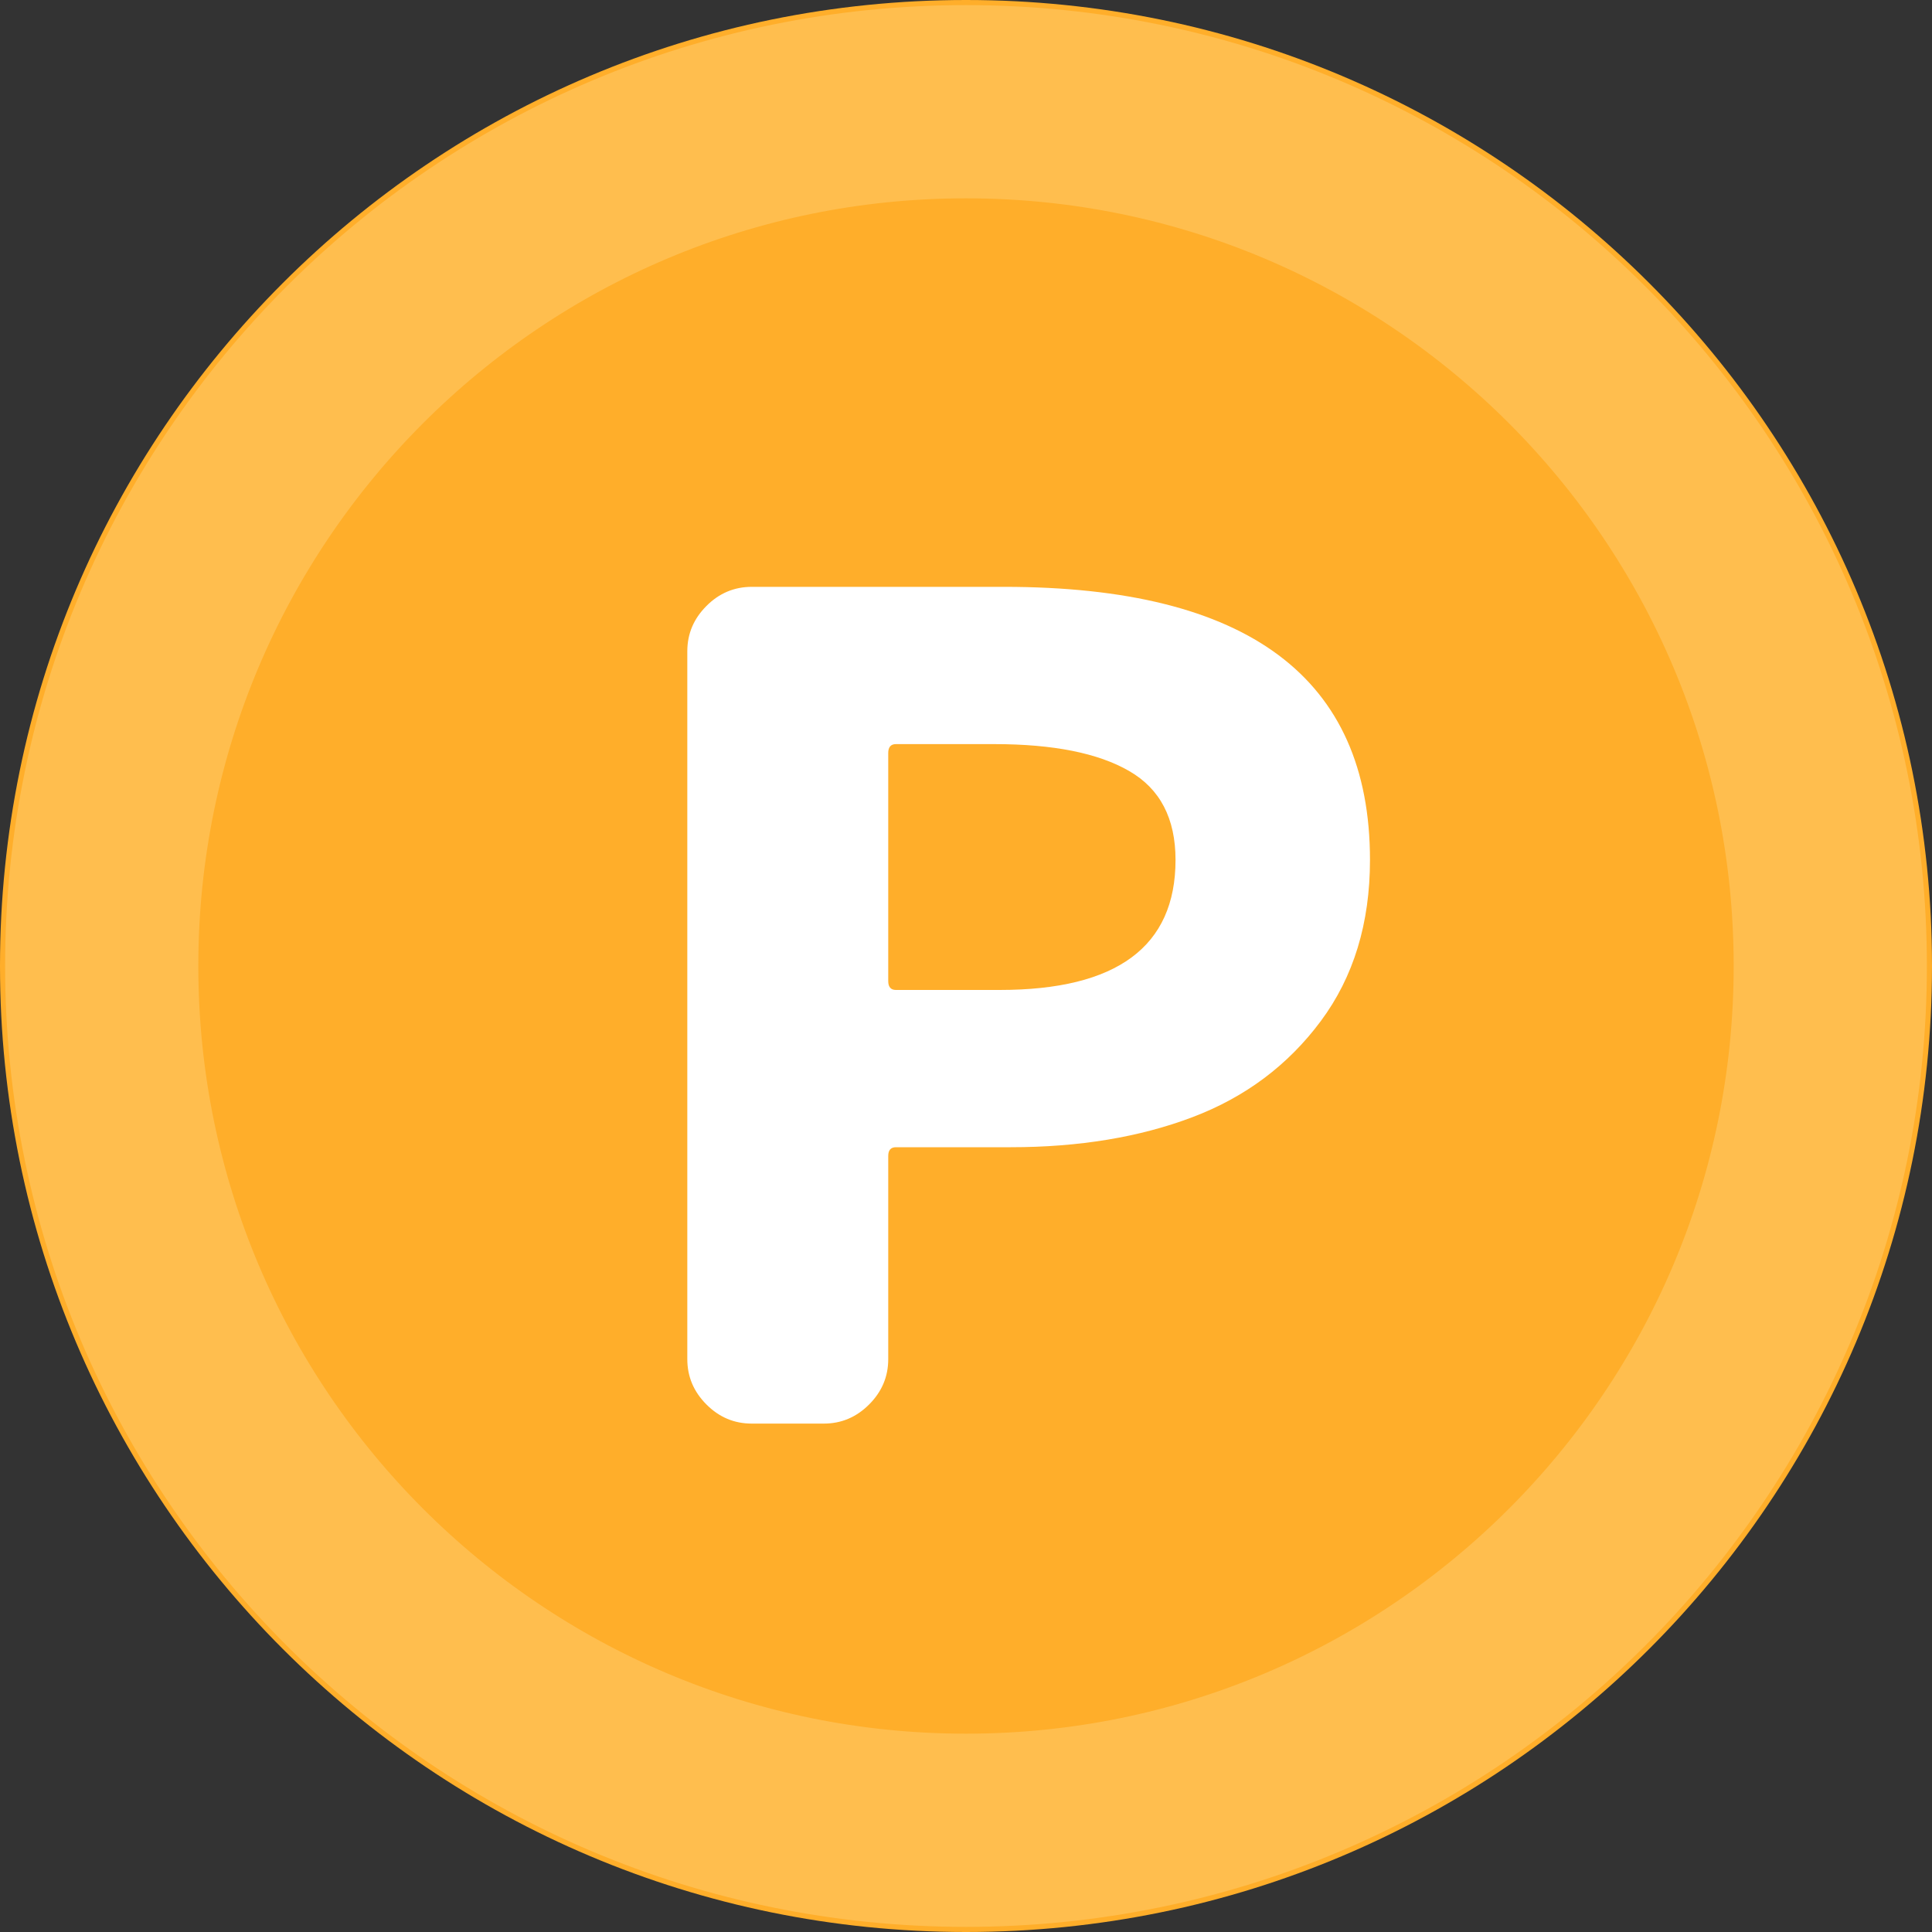 <svg width="20" height="20" viewBox="0 0 20 20" fill="none" xmlns="http://www.w3.org/2000/svg">
<rect x="0" y="0" width="20" height="20" fill="#333333" stroke="none"/>
<path d="M10 20C15.523 20 20 15.523 20 10C20 4.477 15.523 0 10 0C4.477 0 0 4.477 0 10C0 15.523 4.477 20 10 20Z" fill="#FFAE2A"/>
<path d="M10 18.947C14.941 18.947 18.947 14.941 18.947 10C18.947 5.058 14.941 1.053 10 1.053C5.058 1.053 1.053 5.058 1.053 10C1.053 14.941 5.058 18.947 10 18.947Z" stroke="#FFBE4E" stroke-width="2"/>
<path d="M8.528 14.737C8.709 14.737 8.865 14.671 8.997 14.539C9.129 14.407 9.195 14.251 9.195 14.07V11.966C9.195 11.906 9.222 11.876 9.274 11.876H10.462C11.17 11.876 11.798 11.772 12.344 11.565C12.891 11.358 13.334 11.026 13.673 10.57C14.012 10.114 14.182 9.558 14.182 8.902C14.182 7.017 12.919 6.075 10.394 6.075H7.782C7.601 6.075 7.444 6.141 7.313 6.273C7.181 6.405 7.115 6.561 7.115 6.742V14.07C7.115 14.251 7.181 14.407 7.313 14.539C7.444 14.671 7.601 14.737 7.782 14.737H8.528ZM10.349 10.248H9.274C9.222 10.248 9.195 10.217 9.195 10.157V7.794C9.195 7.734 9.222 7.703 9.274 7.703H10.292C10.903 7.703 11.368 7.796 11.688 7.981C12.009 8.165 12.169 8.472 12.169 8.902C12.169 9.799 11.562 10.248 10.349 10.248Z" fill="white"/>
</svg>
